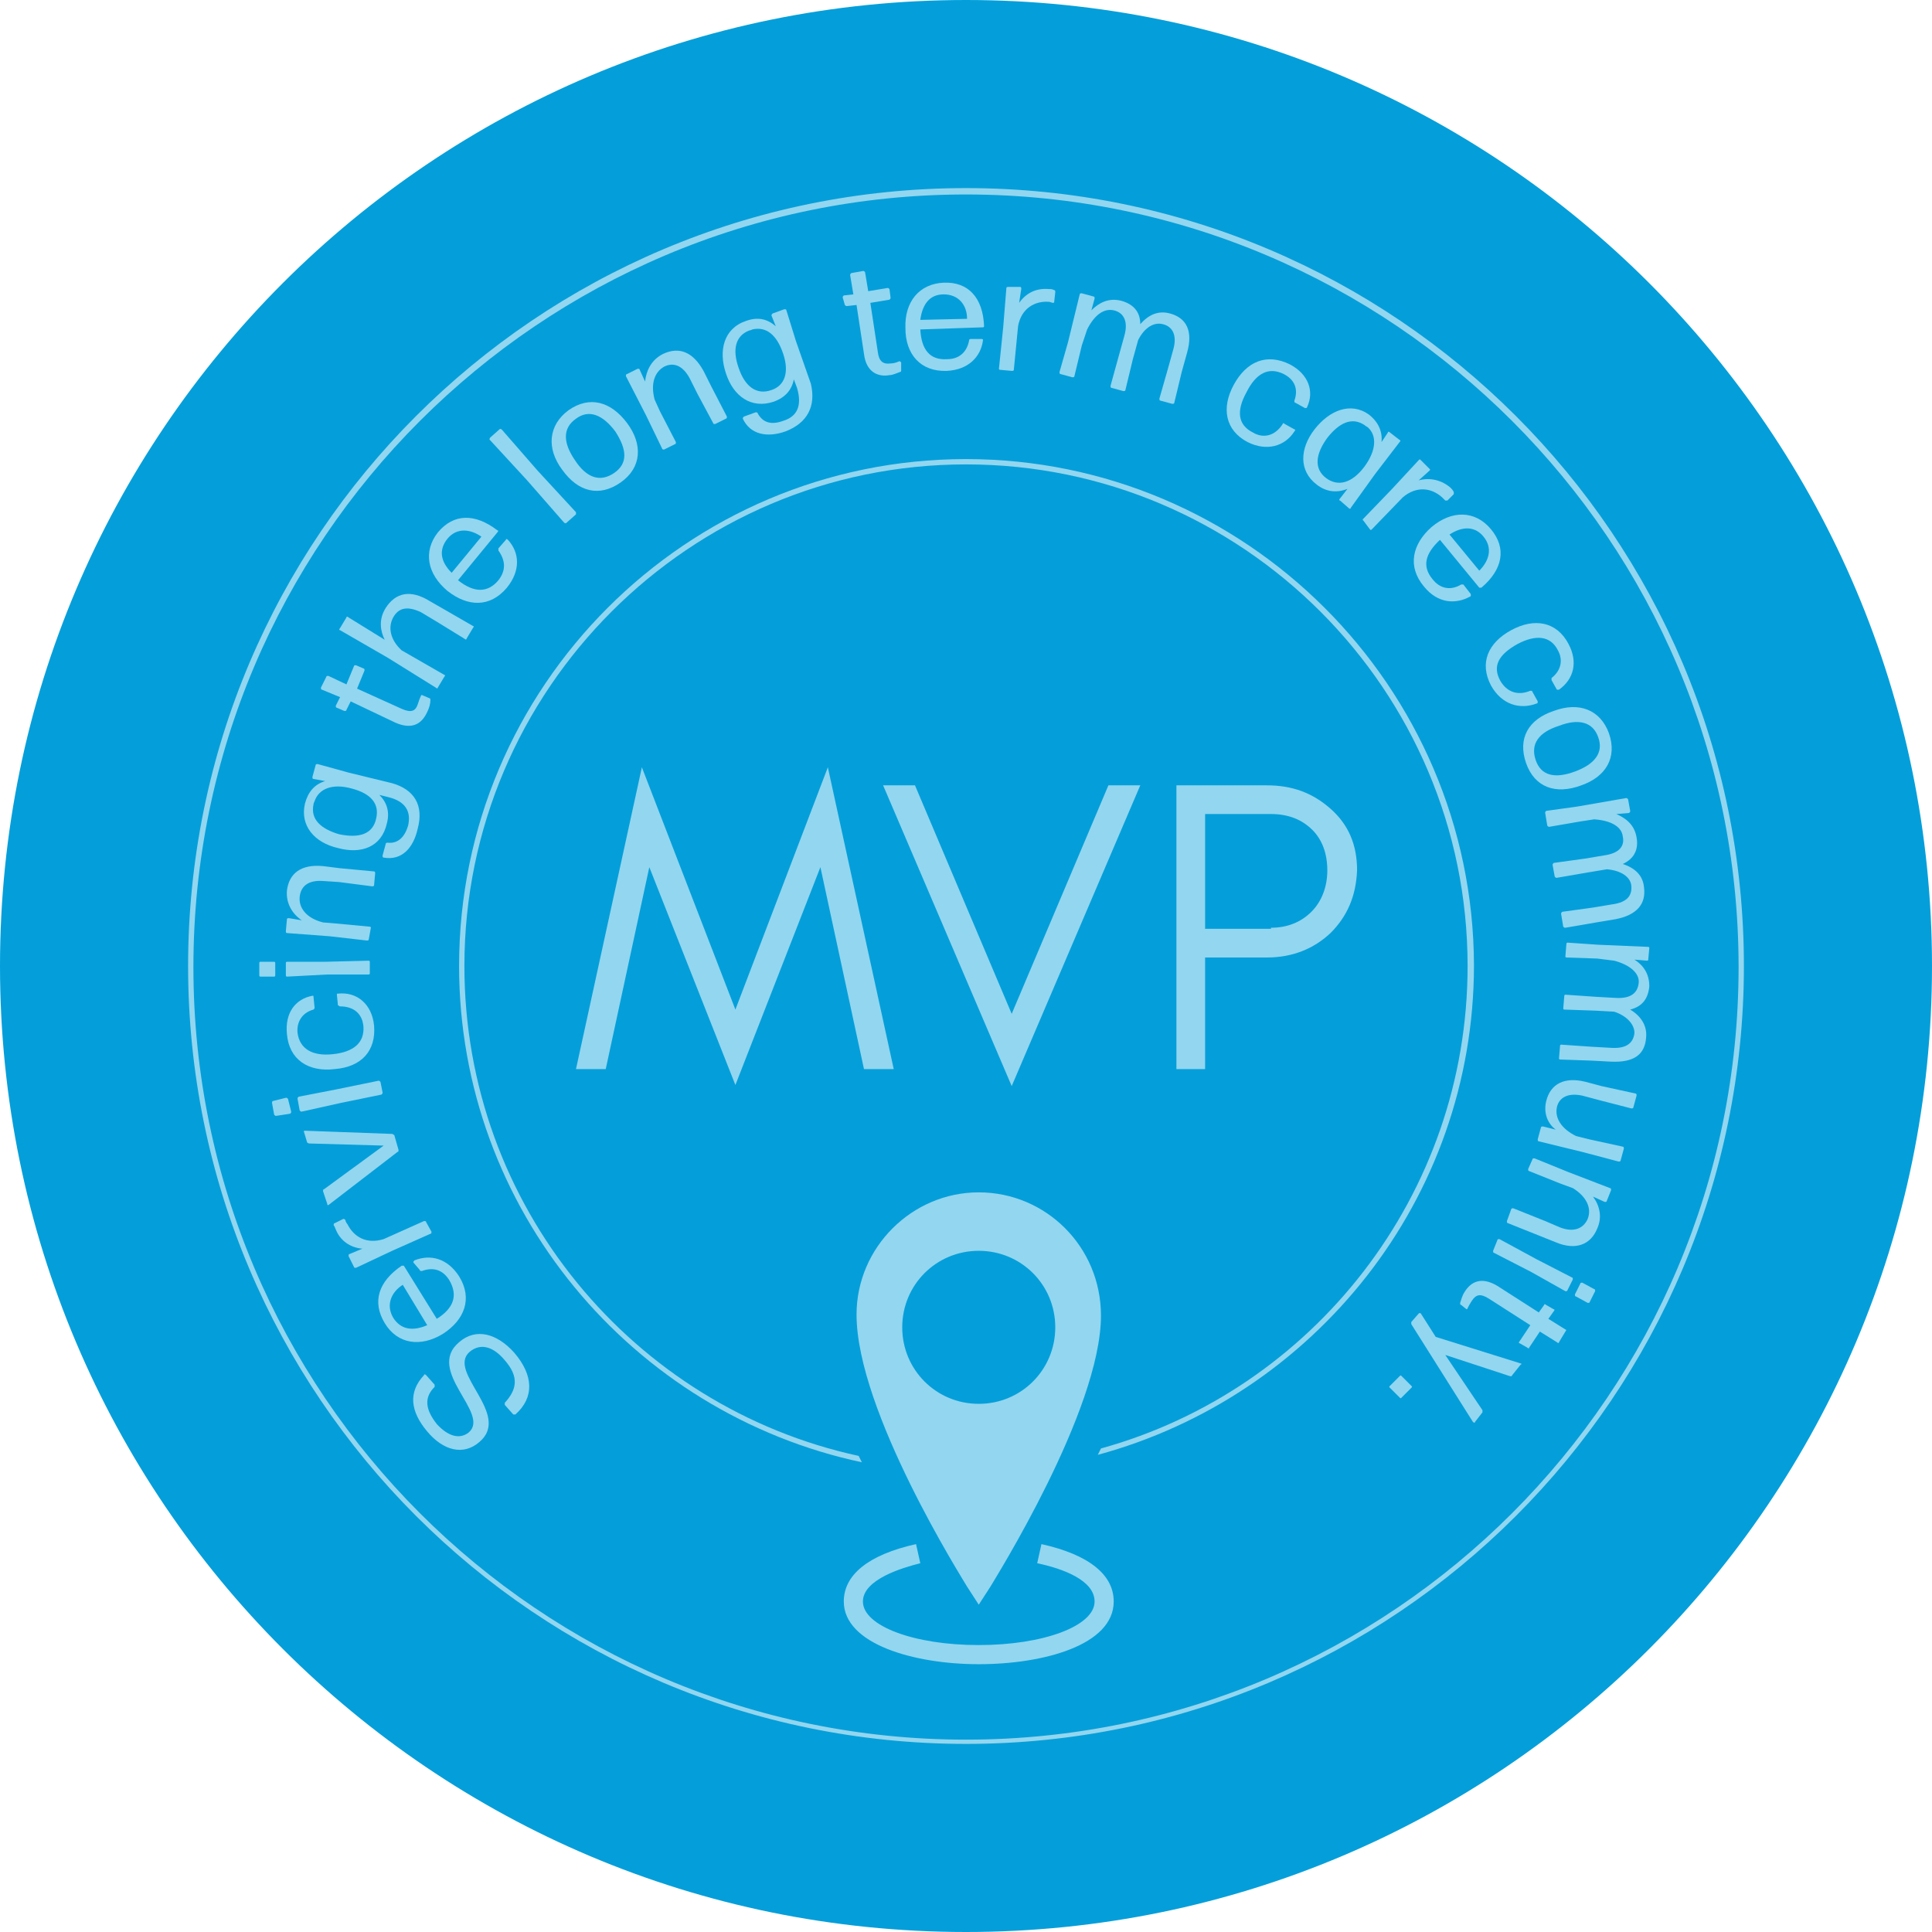 <?xml version="1.0" encoding="utf-8"?>
<!-- Generator: Adobe Illustrator 25.4.1, SVG Export Plug-In . SVG Version: 6.00 Build 0)  -->
<svg version="1.1" id="Layer_1" xmlns="http://www.w3.org/2000/svg" xmlns:xlink="http://www.w3.org/1999/xlink" x="0px" y="0px"
	 width="181.8px" height="181.8px" viewBox="0 0 181.8 181.8" style="enable-background:new 0 0 181.8 181.8;" xml:space="preserve"
	>
<style type="text/css">
	.st0{fill:#049FDA;}
	.st1{opacity:0.75;}
	.st2{clip-path:url(#SVGID_00000075878586506100378710000011748077965483102611_);fill:#C3E8F5;}
</style>
<path class="st0" d="M181.8,90.9c0,50.2-40.7,90.9-90.9,90.9C40.7,181.8,0,141.1,0,90.9C0,40.7,40.7,0,90.9,0
	C141.1,0,181.8,40.7,181.8,90.9"/>
<g class="st1">
	<g>
		<defs>
			<rect id="SVGID_1_" x="17.7" y="17.7" width="146.4" height="146.4"/>
		</defs>
		<clipPath id="SVGID_00000050652646433278505370000017152562855571047353_">
			<use xlink:href="#SVGID_1_"  style="overflow:visible;"/>
		</clipPath>
		<path style="clip-path:url(#SVGID_00000050652646433278505370000017152562855571047353_);fill:#C3E8F5;" d="M48.4,127.3
			c1.8,2.1,1.9,4.2,0.1,5.8c-0.1,0-0.1,0-0.2,0l-0.8-0.9c0-0.1,0-0.1,0-0.2c1.1-1.2,1.4-2.4,0-4c-1-1.2-2.2-1.7-3.3-0.8
			c-2.2,1.9,4,5.9,0.9,8.5c-1.5,1.3-3.4,0.8-4.9-1c-1.6-1.9-1.8-3.7-0.3-5.3c0-0.1,0.1-0.1,0.2,0l0.8,0.9c0,0.1,0,0.1,0,0.2
			c-1,1-0.9,2.1,0.2,3.5c1,1.1,2.1,1.5,3,0.8c2.1-1.8-4.1-5.8-0.9-8.5C44.8,124.9,46.8,125.5,48.4,127.3"/>
		<path style="clip-path:url(#SVGID_00000050652646433278505370000017152562855571047353_);fill:#C3E8F5;" d="M38.9,118.8
			c0-0.1,0-0.1,0.1-0.2c1.5-0.6,3.1-0.2,4.2,1.5c1.3,2.1,0.5,4.1-1.5,5.4c-2.1,1.3-4.3,1-5.5-1c-1.2-2-0.6-3.9,1.6-5.4
			c0.1,0,0.1,0,0.2,0l3.1,5c1.6-1,2-2.2,1.2-3.6c-0.6-1-1.5-1.3-2.6-0.9c-0.1,0-0.2,0-0.2-0.1L38.9,118.8z M37,124
			c0.7,1.1,1.8,1.3,3.2,0.7l-2.3-3.8C36.8,121.6,36.3,122.8,37,124"/>
		<path style="clip-path:url(#SVGID_00000050652646433278505370000017152562855571047353_);fill:#C3E8F5;" d="M40.6,115.9
			c0,0.1,0,0.2-0.1,0.2l-3.6,1.6l-3.4,1.6c-0.1,0-0.2,0-0.2-0.1l-0.5-1c0-0.1,0-0.2,0.1-0.2l1.2-0.5c-1.2-0.1-2.1-0.8-2.5-1.8
			c-0.1-0.2-0.1-0.3-0.2-0.4c0-0.1,0-0.2,0.1-0.2l0.8-0.4c0.1,0,0.1,0,0.2,0.1c0,0.1,0.1,0.3,0.2,0.4c0.6,1.2,1.8,1.9,3.4,1.4
			l3.8-1.7c0.1,0,0.2,0,0.2,0.1L40.6,115.9z"/>
		<path style="clip-path:url(#SVGID_00000050652646433278505370000017152562855571047353_);fill:#C3E8F5;" d="M36.9,106.7
			c0.1,0,0.1,0.1,0.2,0.1l0.4,1.4c0,0.1,0,0.2-0.1,0.2l-6.5,5c-0.1,0-0.1,0-0.1-0.1l-0.4-1.2c0-0.1,0-0.2,0.1-0.2l5.6-4.1l-7-0.2
			c-0.1,0-0.2-0.1-0.2-0.1l-0.3-1c0-0.1,0-0.1,0.1-0.1L36.9,106.7z"/>
		<path style="clip-path:url(#SVGID_00000050652646433278505370000017152562855571047353_);fill:#C3E8F5;" d="M27.4,104.6
			c0,0.1,0,0.1-0.1,0.2L26,105c-0.1,0-0.1,0-0.2-0.1l-0.2-1.1c0-0.1,0-0.2,0.1-0.2l1.2-0.3c0.1,0,0.1,0,0.2,0.1L27.4,104.6z
			 M36,102.8c0,0.1,0,0.1-0.1,0.2l-3.9,0.8l-3.6,0.8c-0.1,0-0.1,0-0.2-0.1l-0.2-1.1c0-0.1,0-0.1,0.1-0.2l3.6-0.7l3.9-0.8
			c0.1,0,0.1,0,0.2,0.1L36,102.8z"/>
		<path style="clip-path:url(#SVGID_00000050652646433278505370000017152562855571047353_);fill:#C3E8F5;" d="M35.2,96.5
			c0.2,2.4-1.2,3.9-3.7,4.1c-2.5,0.3-4.3-0.9-4.5-3.3c-0.2-2,0.8-3.3,2.4-3.6c0.1,0,0.1,0,0.1,0.1l0.1,1c0,0.1,0,0.1-0.1,0.2
			c-1.1,0.3-1.6,1.2-1.5,2.2c0.2,1.5,1.4,2.2,3.3,2c2-0.2,3-1.1,2.9-2.6c-0.1-1.2-0.9-1.9-2.2-1.9c-0.1,0-0.1-0.1-0.2-0.1l-0.1-1
			c0-0.1,0-0.1,0.1-0.1C33.6,93.3,35,94.5,35.2,96.5"/>
		<path style="clip-path:url(#SVGID_00000050652646433278505370000017152562855571047353_);fill:#C3E8F5;" d="M25.9,91.8
			c0,0.1-0.1,0.1-0.1,0.1l-1.3,0c-0.1,0-0.1-0.1-0.1-0.1l0-1.2c0-0.1,0.1-0.1,0.1-0.1l1.3,0c0.1,0,0.1,0.1,0.1,0.1L25.9,91.8z
			 M34.8,91.6c0,0.1-0.1,0.1-0.1,0.1l-3.9,0L27,91.9c-0.1,0-0.1-0.1-0.1-0.1l0-1.2c0-0.1,0.1-0.1,0.1-0.1l3.7,0l4-0.1
			c0.1,0,0.1,0.1,0.1,0.1L34.8,91.6z"/>
		<path style="clip-path:url(#SVGID_00000050652646433278505370000017152562855571047353_);fill:#C3E8F5;" d="M34.7,88.4
			c0,0.1-0.1,0.1-0.2,0.1l-3.5-0.4L27,87.8c-0.1,0-0.1-0.1-0.1-0.2l0.1-1.1c0-0.1,0.1-0.1,0.2-0.1l1.2,0.2C27.5,86,26.9,85,27,83.8
			c0.2-1.6,1.3-2.5,3.4-2.3l1.6,0.2l3.2,0.3c0.1,0,0.1,0.1,0.1,0.2l-0.1,1.1c0,0.1-0.1,0.1-0.2,0.1L31.9,83l-1.5-0.1
			c-1.4-0.1-2.1,0.5-2.2,1.5c-0.1,1,0.6,2,2.2,2.4l1.2,0.1l3.2,0.3c0.1,0,0.1,0.1,0.1,0.1L34.7,88.4z"/>
		<path style="clip-path:url(#SVGID_00000050652646433278505370000017152562855571047353_);fill:#C3E8F5;" d="M39.3,78
			c-0.4,1.8-1.5,3-3.2,2.7c-0.1,0-0.1-0.1-0.1-0.2l0.3-1.1c0-0.1,0.1-0.1,0.2-0.1c1,0.1,1.6-0.6,1.9-1.6c0.3-1.3-0.2-2.3-1.9-2.7
			l-0.8-0.2c0.7,0.7,1,1.6,0.7,2.7c-0.5,2.2-2.4,2.9-4.6,2.3c-2.2-0.5-3.6-2.1-3.1-4.2c0.3-1.1,0.9-1.8,1.9-2.1l-1.1-0.2
			c-0.1,0-0.1-0.1-0.1-0.2l0.3-1.1c0-0.1,0.1-0.1,0.2-0.1l2.9,0.8l4.1,1C39,74.3,39.9,75.8,39.3,78 M35.4,77
			c0.3-1.3-0.4-2.3-2.3-2.8c-1.8-0.5-3.1,0-3.5,1.2c0,0-0.1,0.2-0.1,0.3c-0.3,1.4,0.7,2.3,2.4,2.8C33.8,78.9,35.1,78.5,35.4,77"/>
		<path style="clip-path:url(#SVGID_00000050652646433278505370000017152562855571047353_);fill:#C3E8F5;" d="M40.4,65.7
			c0.1,0,0.1,0.1,0.1,0.2c0,0.3-0.1,0.7-0.3,1.1c-0.5,1.1-1.4,1.7-3,1L33,66l-0.4,0.8c0,0.1-0.1,0.1-0.2,0.1l-0.7-0.3
			c-0.1,0-0.1-0.1-0.1-0.2l0.4-0.8l-1.7-0.7c-0.1,0-0.1-0.1-0.1-0.2l0.5-1c0-0.1,0.1-0.1,0.2-0.1l1.7,0.8l0.7-1.7
			c0-0.1,0.1-0.1,0.2-0.1l0.7,0.3c0.1,0,0.1,0.1,0.1,0.2l-0.7,1.7l4.2,1.9c0.9,0.4,1.3,0.2,1.5-0.4c0.1-0.3,0.2-0.6,0.3-0.8
			c0-0.1,0.1-0.1,0.1-0.1L40.4,65.7z"/>
		<path style="clip-path:url(#SVGID_00000050652646433278505370000017152562855571047353_);fill:#C3E8F5;" d="M37,58.1
			c-0.5,0.9-0.3,2.1,0.8,3.1l4,2.3c0.1,0,0.1,0.1,0,0.2l-0.6,1c0,0.1-0.1,0.1-0.2,0l-4.5-2.8L32,59.3c-0.1,0-0.1-0.1,0-0.2l0.6-1
			c0-0.1,0.1-0.1,0.2,0l3.4,2.1c-0.4-0.8-0.6-1.9,0.1-3c0.9-1.4,2.3-1.8,4.2-0.6l1.4,0.8l2.6,1.5c0.1,0,0.1,0.1,0,0.2l-0.6,1
			c0,0.1-0.1,0.1-0.2,0l-2.6-1.6l-1.5-0.9C38.3,57,37.5,57.2,37,58.1"/>
		<path style="clip-path:url(#SVGID_00000050652646433278505370000017152562855571047353_);fill:#C3E8F5;" d="M47.6,50.8
			c0-0.1,0.1-0.1,0.2,0c1.1,1.2,1.2,2.9-0.1,4.5c-1.6,1.9-3.7,1.8-5.6,0.3c-1.9-1.6-2.3-3.7-0.9-5.5c1.5-1.8,3.5-1.8,5.6-0.2
			c0.1,0,0.1,0.1,0,0.2l-3.7,4.5c1.5,1.2,2.8,1.2,3.8,0c0.7-0.9,0.7-1.8,0-2.8c0-0.1,0-0.2,0-0.2L47.6,50.8z M42.1,50.7
			c-0.8,1-0.7,2.1,0.4,3.2l2.8-3.4C44.3,49.8,43,49.6,42.1,50.7"/>
		<path style="clip-path:url(#SVGID_00000050652646433278505370000017152562855571047353_);fill:#C3E8F5;" d="M53.3,49.2
			c-0.1,0.1-0.1,0-0.2,0l-3.5-4l-3.5-3.8c-0.1-0.1,0-0.1,0-0.2l0.9-0.8c0.1-0.1,0.1,0,0.2,0l3.4,3.9l3.6,3.9c0,0.1,0,0.1,0,0.2
			L53.3,49.2z"/>
		<path style="clip-path:url(#SVGID_00000050652646433278505370000017152562855571047353_);fill:#C3E8F5;" d="M58.4,45.4
			c-2,1.4-4,0.9-5.5-1.2c-1.5-2-1.3-4.2,0.6-5.6c2-1.4,4-0.8,5.5,1.2C60.5,41.8,60.4,44,58.4,45.4 M57.8,44.5
			c1.3-0.9,1.2-2.2,0.1-3.9c-1.2-1.6-2.5-2.1-3.7-1.2c-1.3,0.9-1.2,2.3-0.1,3.9C55.2,45,56.5,45.4,57.8,44.5"/>
		<path style="clip-path:url(#SVGID_00000050652646433278505370000017152562855571047353_);fill:#C3E8F5;" d="M62.5,42.3
			c-0.1,0-0.2,0-0.2-0.1l-1.5-3.1l-1.9-3.7c0-0.1,0-0.2,0.1-0.2l1-0.5c0.1,0,0.2,0,0.2,0.1l0.5,1.1c0.1-0.9,0.5-2,1.7-2.6
			c1.5-0.7,2.8-0.2,3.8,1.6l0.7,1.4l1.5,2.9c0,0.1,0,0.2-0.1,0.2l-1,0.5c-0.1,0-0.2,0-0.2-0.1L65.6,37l-0.7-1.4
			c-0.7-1.3-1.6-1.5-2.4-1.1c-0.9,0.5-1.3,1.6-0.9,3.1l0.5,1.1l1.5,2.9c0,0.1,0,0.2-0.1,0.2L62.5,42.3z"/>
		<path style="clip-path:url(#SVGID_00000050652646433278505370000017152562855571047353_);fill:#C3E8F5;" d="M73.9,40.6
			c-1.7,0.6-3.3,0.3-4-1.2c0-0.1,0-0.1,0.1-0.2l1.1-0.4c0.1,0,0.2,0,0.2,0.1c0.5,0.9,1.3,1.1,2.4,0.7c1.3-0.4,1.8-1.4,1.3-3.1
			l-0.3-0.8c-0.2,1-0.8,1.7-1.9,2.1c-2.1,0.7-3.8-0.5-4.5-2.7c-0.7-2.1-0.2-4.2,1.9-4.9c1.1-0.4,2-0.2,2.8,0.5l-0.4-1
			c0-0.1,0-0.1,0.1-0.2l1.1-0.4c0.1,0,0.2,0,0.2,0.1l0.9,2.9l1.4,4C76.8,38.2,76,39.8,73.9,40.6 M72.6,36.7c1.2-0.4,1.7-1.6,1.1-3.4
			c-0.6-1.8-1.6-2.6-2.9-2.3c0,0-0.2,0.1-0.3,0.1c-1.3,0.5-1.6,1.8-1,3.5C70.1,36.4,71.2,37.2,72.6,36.7"/>
		<path style="clip-path:url(#SVGID_00000050652646433278505370000017152562855571047353_);fill:#C3E8F5;" d="M84.8,34.8
			c0,0.1,0,0.2-0.1,0.2c-0.3,0.1-0.7,0.3-1,0.3c-1.1,0.2-2.2-0.3-2.4-2l-0.7-4.6l-0.9,0.1c-0.1,0-0.1,0-0.2-0.1L79.3,28
			c0-0.1,0-0.1,0.1-0.2l0.9-0.1L80,25.9c0-0.1,0-0.1,0.1-0.2l1.1-0.2c0.1,0,0.1,0,0.2,0.1l0.3,1.8l1.8-0.3c0.1,0,0.1,0,0.2,0.1
			l0.1,0.8c0,0.1,0,0.1-0.1,0.2l-1.8,0.3l0.7,4.6c0.1,0.9,0.5,1.2,1.2,1.1c0.3,0,0.6-0.1,0.8-0.2c0.1,0,0.1,0,0.2,0.1L84.8,34.8z"/>
		<path style="clip-path:url(#SVGID_00000050652646433278505370000017152562855571047353_);fill:#C3E8F5;" d="M92.4,31.9
			c0.1,0,0.1,0.1,0.1,0.1c-0.2,1.6-1.4,2.8-3.4,2.9c-2.5,0.1-3.9-1.6-3.9-4c-0.1-2.5,1.3-4.2,3.6-4.3c2.3-0.1,3.7,1.4,3.8,4.1
			c0,0.1-0.1,0.1-0.1,0.1l-5.9,0.2c0.1,1.9,0.9,2.9,2.5,2.8c1.2,0,1.9-0.7,2.1-1.8c0-0.1,0.1-0.1,0.2-0.1L92.4,31.9z M88.8,27.7
			c-1.3,0-2,0.9-2.2,2.4l4.4-0.1C91,28.7,90.2,27.7,88.8,27.7"/>
		<path style="clip-path:url(#SVGID_00000050652646433278505370000017152562855571047353_);fill:#C3E8F5;" d="M94.1,34.8
			c-0.1,0-0.1-0.1-0.1-0.1l0.4-3.9l0.3-3.7c0-0.1,0.1-0.1,0.2-0.1L96,27c0.1,0,0.1,0.1,0.1,0.2l-0.2,1.3c0.7-1,1.7-1.4,2.8-1.3
			c0.2,0,0.3,0,0.5,0.1c0.1,0,0.1,0.1,0.1,0.2l-0.1,0.9c0,0.1-0.1,0.1-0.1,0.1c-0.1,0-0.3-0.1-0.4-0.1c-1.3-0.1-2.6,0.6-2.9,2.3
			l-0.4,4.1c0,0.1-0.1,0.1-0.2,0.1L94.1,34.8z"/>
		<path style="clip-path:url(#SVGID_00000050652646433278505370000017152562855571047353_);fill:#C3E8F5;" d="M101.8,32.5l-0.7,2.9
			c0,0.1-0.1,0.1-0.2,0.1l-1.1-0.3c-0.1,0-0.1-0.1-0.1-0.2l0.8-2.8l1.1-4.5c0-0.1,0.1-0.1,0.2-0.1l1.1,0.3c0.1,0,0.1,0.1,0.1,0.2
			l-0.3,1.1c0.7-0.7,1.6-1.2,2.8-0.9c1.1,0.3,1.8,1,1.8,2.2c0.8-0.9,1.7-1.3,2.8-1c1.5,0.4,2.2,1.6,1.6,3.7l-0.5,1.8l-0.7,2.9
			c0,0.1-0.1,0.1-0.2,0.1l-1.1-0.3c-0.1,0-0.1-0.1-0.1-0.2l0.8-2.8l0.5-1.8c0.4-1.4-0.1-2.2-1-2.4c-0.8-0.2-1.7,0.3-2.3,1.5
			l-0.5,1.8l-0.7,2.9c0,0.1-0.1,0.1-0.2,0.1l-1.1-0.3c-0.1,0-0.1-0.1-0.1-0.2l0.8-2.9l0.5-1.8c0.4-1.4-0.1-2.2-1-2.4
			c-0.9-0.2-1.8,0.4-2.5,1.8L101.8,32.5z"/>
		<path style="clip-path:url(#SVGID_00000050652646433278505370000017152562855571047353_);fill:#C3E8F5;" d="M117.4,41.6
			c-2.1-1.1-2.5-3.2-1.3-5.4c1.2-2.2,3.1-3,5.3-1.9c1.7,0.9,2.3,2.5,1.6,4c0,0.1-0.1,0.1-0.2,0.1l-0.9-0.5c-0.1,0-0.1-0.1-0.1-0.2
			c0.4-1.1,0-2-1-2.5c-1.4-0.7-2.6-0.1-3.5,1.7c-1,1.8-0.8,3.1,0.6,3.8c1,0.6,2.1,0.3,2.8-0.8c0-0.1,0.1-0.1,0.2,0l0.9,0.5
			c0.1,0,0.1,0.1,0,0.2C120.9,42,119.2,42.5,117.4,41.6"/>
		<path style="clip-path:url(#SVGID_00000050652646433278505370000017152562855571047353_);fill:#C3E8F5;" d="M126.1,47.1
			c-0.1,0-0.1-0.1,0-0.2l0.7-0.9c-1,0.4-2,0.3-2.9-0.4c-1.7-1.3-1.6-3.4-0.2-5.2c1.4-1.8,3.4-2.6,5.1-1.4c0.9,0.7,1.3,1.6,1.2,2.6
			l0.6-0.9c0-0.1,0.1-0.1,0.2,0l0.9,0.7c0.1,0,0.1,0.1,0,0.2l-2.3,3l-2.3,3.2c0,0.1-0.1,0.1-0.2,0L126.1,47.1z M124.8,45
			c1.1,0.8,2.4,0.5,3.6-1.1c1.1-1.5,1.2-2.9,0.3-3.7c0,0-0.2-0.1-0.3-0.2c-1.2-0.8-2.4-0.2-3.5,1.2C123.8,42.7,123.6,44.1,124.8,45"
			/>
		<path style="clip-path:url(#SVGID_00000050652646433278505370000017152562855571047353_);fill:#C3E8F5;" d="M128.3,49
			c-0.1-0.1-0.1-0.1,0-0.2l2.7-2.8l2.5-2.7c0.1-0.1,0.1-0.1,0.2,0l0.8,0.8c0.1,0.1,0.1,0.1,0,0.2l-1,0.9c1.1-0.3,2.2,0,3,0.7
			c0.1,0.1,0.2,0.2,0.3,0.4c0,0.1,0,0.2,0,0.2l-0.6,0.6c0,0-0.1,0-0.2,0c-0.1-0.1-0.2-0.2-0.3-0.3c-1-0.9-2.4-1.1-3.7,0l-2.9,3
			c-0.1,0.1-0.1,0.1-0.2,0L128.3,49z"/>
		<path style="clip-path:url(#SVGID_00000050652646433278505370000017152562855571047353_);fill:#C3E8F5;" d="M138.4,55.9
			c0,0.1,0,0.1,0,0.2c-1.4,0.8-3.1,0.7-4.4-0.9c-1.6-1.9-1.1-4,0.7-5.6c1.9-1.6,4.1-1.6,5.6,0.2c1.5,1.8,1.1,3.8-0.9,5.5
			c-0.1,0-0.1,0-0.2,0l-3.7-4.5c-1.4,1.3-1.7,2.5-0.7,3.7c0.7,0.9,1.7,1.1,2.7,0.5c0.1,0,0.2,0,0.2,0L138.4,55.9z M139.6,50.5
			c-0.8-1-2-1-3.2-0.2l2.8,3.4C140.1,52.8,140.5,51.6,139.6,50.5"/>
		<path style="clip-path:url(#SVGID_00000050652646433278505370000017152562855571047353_);fill:#C3E8F5;" d="M140.3,64.5
			c-1.1-2.1-0.3-4,1.9-5.2c2.2-1.2,4.3-0.8,5.4,1.3c0.9,1.7,0.5,3.3-0.9,4.3c-0.1,0-0.1,0-0.2,0l-0.5-0.9c0-0.1,0-0.1,0-0.2
			c0.9-0.7,1.1-1.7,0.6-2.6c-0.7-1.4-2.1-1.5-3.8-0.6c-1.8,1-2.4,2.1-1.6,3.5c0.6,1,1.6,1.4,2.8,0.9c0.1,0,0.2,0,0.2,0.1l0.5,0.9
			c0,0.1,0,0.2-0.1,0.2C143,66.8,141.3,66.3,140.3,64.5"/>
		<path style="clip-path:url(#SVGID_00000050652646433278505370000017152562855571047353_);fill:#C3E8F5;" d="M143.6,71.8
			c-0.8-2.3,0.2-4.1,2.6-4.9c2.4-0.9,4.4-0.1,5.2,2.1c0.8,2.3-0.3,4.1-2.6,4.9C146.4,74.8,144.4,74.1,143.6,71.8 M144.5,71.5
			c0.5,1.5,1.8,1.8,3.7,1.1c1.9-0.7,2.7-1.8,2.2-3.2c-0.5-1.5-1.9-1.8-3.7-1.1C144.8,68.9,144,70,144.5,71.5"/>
		<path style="clip-path:url(#SVGID_00000050652646433278505370000017152562855571047353_);fill:#C3E8F5;" d="M148.7,77.3l-2.9,0.5
			c-0.1,0-0.1,0-0.2-0.1l-0.2-1.2c0-0.1,0-0.1,0.1-0.2l2.9-0.4l4.6-0.8c0.1,0,0.1,0,0.2,0.1l0.2,1.1c0,0.1,0,0.1-0.1,0.2l-1.2,0.1
			c0.9,0.4,1.7,1,1.9,2.2c0.2,1.1-0.2,2-1.3,2.5c1.2,0.4,1.9,1.1,2,2.2c0.2,1.5-0.6,2.6-2.7,3l-1.8,0.3l-2.9,0.5
			c-0.1,0-0.1,0-0.2-0.1l-0.2-1.2c0-0.1,0-0.1,0.1-0.2l2.9-0.4l1.8-0.3c1.5-0.2,1.9-0.9,1.8-1.8c-0.1-0.8-1-1.4-2.3-1.5l-1.8,0.3
			l-2.9,0.5c-0.1,0-0.1,0-0.2-0.1l-0.2-1.1c0-0.1,0-0.1,0.1-0.2l2.9-0.4l1.8-0.3c1.5-0.2,2-0.9,1.8-1.8c-0.1-0.9-1.1-1.5-2.7-1.6
			L148.7,77.3z"/>
		<path style="clip-path:url(#SVGID_00000050652646433278505370000017152562855571047353_);fill:#C3E8F5;" d="M150.3,90.2l-2.9-0.1
			c-0.1,0-0.1-0.1-0.1-0.1l0.1-1.2c0-0.1,0.1-0.1,0.1-0.1l2.9,0.2l4.7,0.2c0.1,0,0.1,0.1,0.1,0.1l-0.1,1.1c0,0.1-0.1,0.1-0.1,0.1
			l-1.2-0.1c0.8,0.5,1.4,1.3,1.4,2.5c-0.1,1.1-0.6,1.9-1.8,2.2c1,0.6,1.6,1.5,1.5,2.6c-0.1,1.6-1.1,2.4-3.3,2.3l-1.9-0.1l-2.9-0.1
			c-0.1,0-0.1-0.1-0.1-0.1l0.1-1.2c0-0.1,0.1-0.1,0.1-0.1l2.9,0.2l1.8,0.1c1.5,0.1,2.1-0.5,2.2-1.4c0-0.8-0.7-1.6-1.9-2l-1.8-0.1
			l-2.9-0.1c-0.1,0-0.1-0.1-0.1-0.1l0.1-1.2c0-0.1,0.1-0.1,0.1-0.1l2.9,0.2l1.8,0.1c1.5,0.1,2.1-0.5,2.2-1.4
			c0.1-0.9-0.8-1.7-2.3-2.1L150.3,90.2z"/>
		<path style="clip-path:url(#SVGID_00000050652646433278505370000017152562855571047353_);fill:#C3E8F5;" d="M145.5,103.6
			c0.4-1.6,1.7-2.3,3.7-1.8l1.5,0.4l3.2,0.7c0.1,0,0.1,0.1,0.1,0.2l-0.3,1.1c0,0.1-0.1,0.1-0.2,0.1l-3.1-0.8l-1.5-0.4
			c-1.4-0.3-2.2,0.2-2.4,1.1c-0.2,1,0.4,2,1.8,2.7l1.2,0.3l3.2,0.7c0.1,0,0.1,0.1,0.1,0.2l-0.3,1.1c0,0.1-0.1,0.1-0.2,0.1l-3.4-0.9
			l-4.1-1c-0.1,0-0.1-0.1-0.1-0.2l0.3-1.1c0-0.1,0.1-0.1,0.2-0.1l1.2,0.3C145.7,105.8,145.2,104.8,145.5,103.6"/>
		<path style="clip-path:url(#SVGID_00000050652646433278505370000017152562855571047353_);fill:#C3E8F5;" d="M144.2,109.1
			c0-0.1,0.1-0.1,0.2-0.1l3.2,1.3l3.9,1.5c0.1,0,0.1,0.1,0.1,0.2l-0.4,1c0,0.1-0.1,0.1-0.2,0.1l-1.1-0.5c0.6,0.8,0.9,1.9,0.4,3
			c-0.6,1.5-2,2.1-3.9,1.3l-1.5-0.6l-3-1.2c-0.1,0-0.1-0.1-0.1-0.2l0.4-1.1c0-0.1,0.1-0.1,0.2-0.1l3,1.2l1.4,0.6
			c1.3,0.5,2.2,0.1,2.6-0.8c0.4-1-0.1-2.1-1.4-2.9l-1.1-0.4l-3-1.2c-0.1,0-0.1-0.1-0.1-0.2L144.2,109.1z"/>
		<path style="clip-path:url(#SVGID_00000050652646433278505370000017152562855571047353_);fill:#C3E8F5;" d="M140.9,116.7
			c0-0.1,0.1-0.1,0.2-0.1l3.5,1.9l3.3,1.7c0.1,0,0.1,0.1,0.1,0.2l-0.5,1c0,0.1-0.1,0.1-0.2,0.1l-3.2-1.8l-3.5-1.8
			c-0.1,0-0.1-0.1-0.1-0.2L140.9,116.7z M148.7,120.8c0-0.1,0.1-0.1,0.2-0.1l1.1,0.6c0.1,0,0.1,0.1,0.1,0.2l-0.5,1
			c0,0.1-0.1,0.1-0.2,0.1l-1.1-0.6c-0.1,0-0.1-0.1-0.1-0.2L148.7,120.8z"/>
		<path style="clip-path:url(#SVGID_00000050652646433278505370000017152562855571047353_);fill:#C3E8F5;" d="M137.5,122.8
			c-0.1,0-0.1-0.1-0.1-0.2c0.1-0.3,0.2-0.7,0.4-1c0.6-1,1.6-1.5,3.1-0.6l3.9,2.5l0.5-0.7c0-0.1,0.1-0.1,0.2,0l0.7,0.4
			c0.1,0,0.1,0.1,0,0.2l-0.5,0.7l1.6,1c0.1,0,0.1,0.1,0,0.2l-0.6,1c0,0.1-0.1,0.1-0.2,0l-1.6-1l-1,1.5c0,0.1-0.1,0.1-0.2,0l-0.7-0.4
			c-0.1,0-0.1-0.1,0-0.2l1-1.5l-3.9-2.5c-0.8-0.5-1.2-0.4-1.6,0.2c-0.2,0.3-0.3,0.5-0.4,0.7c0,0.1-0.1,0.1-0.1,0.1L137.5,122.8z"/>
		<path style="clip-path:url(#SVGID_00000050652646433278505370000017152562855571047353_);fill:#C3E8F5;" d="M132.8,124.6
			c0-0.1,0-0.2,0-0.2l0.7-0.8c0,0,0.1-0.1,0.2,0l1.4,2.2l8,2.5c0.1,0,0.1,0.1,0,0.1l-0.8,1c0,0.1-0.1,0.1-0.2,0.1l-6.1-2l3.5,5.2
			c0,0.1,0,0.2,0,0.2l-0.7,0.9c0,0.1-0.1,0.1-0.2,0L132.8,124.6z"/>
		<path style="clip-path:url(#SVGID_00000050652646433278505370000017152562855571047353_);fill:#C3E8F5;" d="M131.7,129.5
			c0.1-0.1,0.1-0.1,0.2,0l0.9,0.9c0.1,0.1,0.1,0.1,0,0.2l-0.9,0.9c-0.1,0.1-0.1,0.1-0.2,0l-0.9-0.9c-0.1-0.1-0.1-0.1,0-0.2
			L131.7,129.5z"/>
		<path style="clip-path:url(#SVGID_00000050652646433278505370000017152562855571047353_);fill:#C3E8F5;" d="M90.9,164.1
			c-40.4,0-73.2-32.8-73.2-73.2c0-40.4,32.8-73.2,73.2-73.2c40.4,0,73.2,32.8,73.2,73.2C164.1,131.3,131.3,164.1,90.9,164.1
			 M90.9,18.3c-40.1,0-72.7,32.6-72.7,72.7c0,40.1,32.6,72.7,72.7,72.7c40.1,0,72.7-32.6,72.7-72.7C163.6,50.9,131,18.3,90.9,18.3"
			/>
		<polygon style="clip-path:url(#SVGID_00000050652646433278505370000017152562855571047353_);fill:#C3E8F5;" points="77.2,81.6 
			69.2,102.1 61.1,81.6 57,100.6 54.2,100.6 60.4,72.2 69.2,95 77.9,72.2 84.1,100.6 81.3,100.6 		"/>
		<polygon style="clip-path:url(#SVGID_00000050652646433278505370000017152562855571047353_);fill:#C3E8F5;" points="83.1,73.9 
			86.1,73.9 95.2,95.4 104.3,73.9 107.3,73.9 95.2,102.2 		"/>
		<path style="clip-path:url(#SVGID_00000050652646433278505370000017152562855571047353_);fill:#C3E8F5;" d="M125.2,87.8
			c-1.6,1.5-3.6,2.3-6,2.3h-5.8v10.5h-2.7V73.9h8.5c2.4,0,4.3,0.7,6,2.2c1.7,1.5,2.5,3.4,2.5,5.8C127.6,84.3,126.8,86.2,125.2,87.8
			 M119.6,87.3c1.5,0,2.8-0.5,3.8-1.5c1-1,1.5-2.4,1.5-3.9c0-1.6-0.5-2.9-1.4-3.8c-1-1-2.3-1.5-3.9-1.5h-6.2v10.8H119.6z"/>
		<path style="clip-path:url(#SVGID_00000050652646433278505370000017152562855571047353_);fill:#C3E8F5;" d="M92.1,156.6
			c-6.1,0-12.7-1.9-12.7-5.9c0-2.5,2.3-4.4,6.8-5.4l0.4,1.8c-1.6,0.4-5.4,1.5-5.4,3.6c0,2.3,4.8,4.1,10.9,4.1
			c6.1,0,10.9-1.8,10.9-4.1c0-2-3-3.1-5.4-3.6l0.4-1.8c4.5,1,6.8,2.9,6.8,5.4C104.8,154.8,98.2,156.6,92.1,156.6"/>
		<path style="clip-path:url(#SVGID_00000050652646433278505370000017152562855571047353_);fill:#C3E8F5;" d="M92.1,112.2
			c-6.3,0-11.5,5.2-11.5,11.5c0,9.1,10,24.9,10.4,25.6l1.1,1.7l1.1-1.7c0.4-0.7,10.4-16.6,10.4-25.5
			C103.6,117.3,98.4,112.2,92.1,112.2 M92.1,132.1c-4,0-7.2-3.2-7.2-7.2c0-4,3.2-7.2,7.2-7.2c4,0,7.2,3.2,7.2,7.2
			C99.3,128.9,96.1,132.1,92.1,132.1"/>
		<path style="clip-path:url(#SVGID_00000050652646433278505370000017152562855571047353_);fill:#C3E8F5;" d="M90.9,43.2
			c-26.3,0-47.7,21.4-47.7,47.7c0,22.9,16.3,42.1,37.9,46.7c-0.1-0.2-0.2-0.4-0.3-0.6c-21.2-4.6-37.1-23.5-37.1-46.1
			c0-26,21.2-47.2,47.2-47.2c26,0,47.2,21.2,47.2,47.2c0,21.6-14.6,39.9-34.5,45.4c-0.1,0.2-0.2,0.4-0.3,0.6
			c20.3-5.5,35.4-24,35.4-46.1C138.6,64.6,117.2,43.2,90.9,43.2"/>
	</g>
</g>
</svg>
